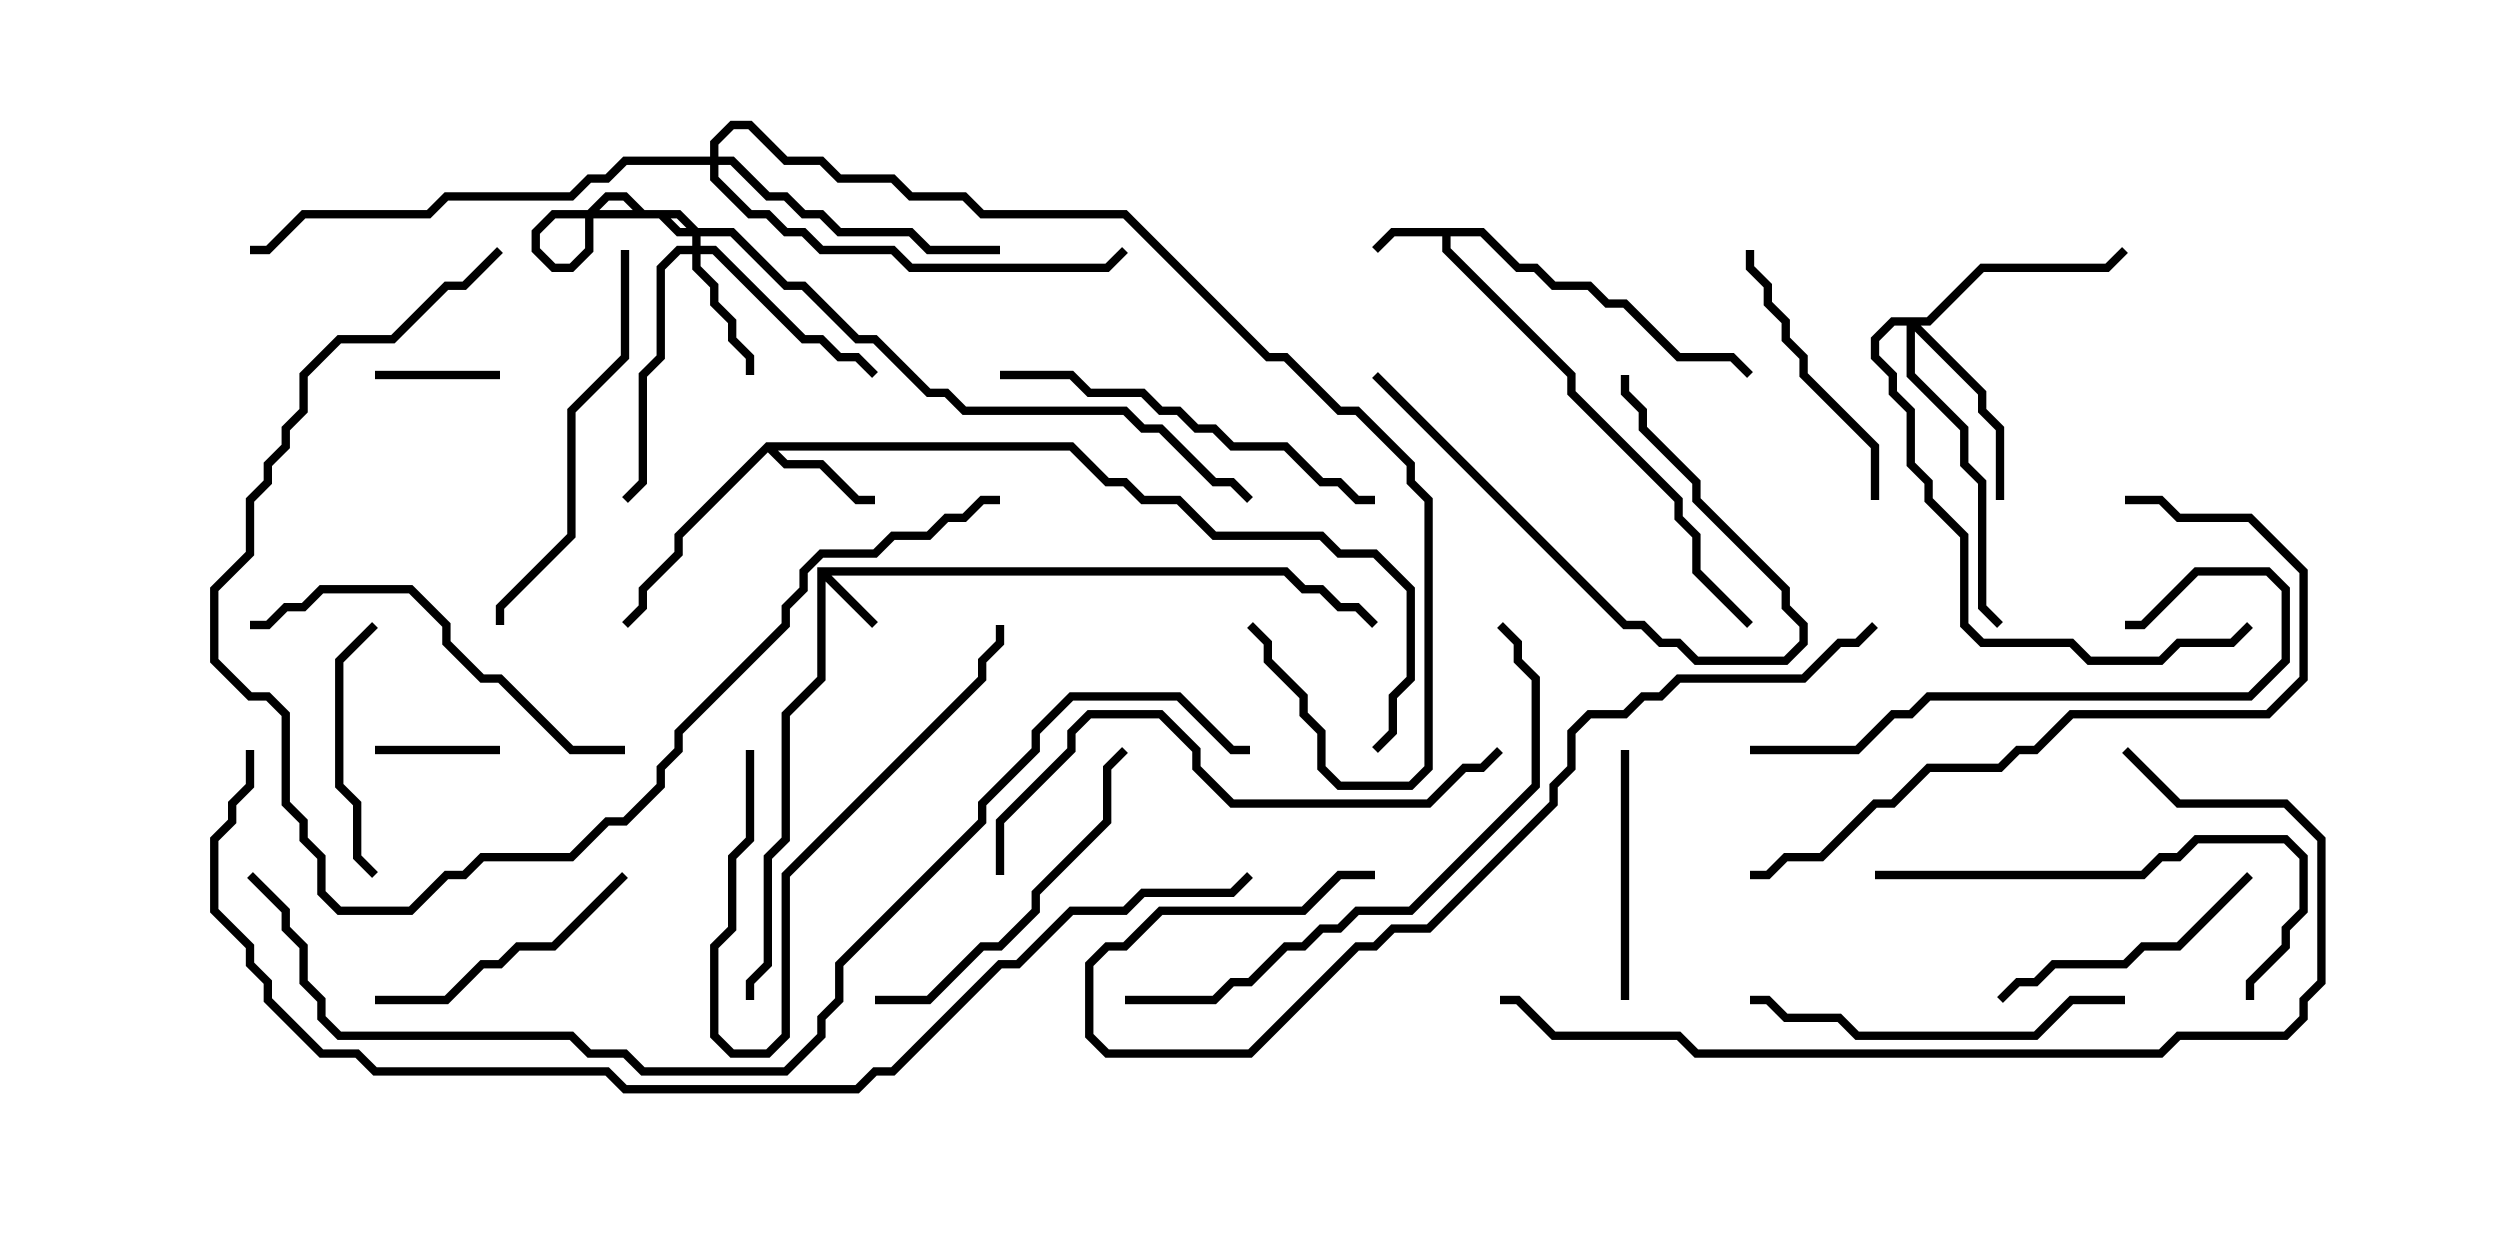 <svg version="1.1" width="30" height="15" xmlns="http://www.w3.org/2000/svg"><path d="M17.806,2.736L18.235,3.164L18.449,3.164L18.664,3.379L19.092,3.379L19.306,3.593L19.521,3.593L20.164,4.236L20.806,4.236L21.035,4.465L20.965,4.535L20.765,4.336L20.122,4.336L19.479,3.693L19.265,3.693L19.051,3.479L18.622,3.479L18.408,3.264L18.194,3.264L17.765,2.836L17.407,2.836L17.407,2.979L18.907,4.479L18.907,4.694L20.193,5.979L20.193,6.194L20.407,6.408L20.407,6.836L21.035,7.465L20.965,7.535L20.307,6.878L20.307,6.449L20.093,6.235L20.093,6.021L18.807,4.735L18.807,4.521L17.307,3.021L17.307,2.836L16.735,2.836L16.535,3.035L16.465,2.965L16.694,2.736z" stroke="none"/><path d="M9.807,6.807L15.449,6.807L15.664,7.021L15.878,7.021L16.092,7.236L16.306,7.236L16.535,7.465L16.465,7.535L16.265,7.336L16.051,7.336L15.836,7.121L15.622,7.121L15.408,6.907L9.978,6.907L10.535,7.465L10.465,7.535L9.907,6.978L9.907,8.164L9.479,8.592L9.479,10.092L9.264,10.306L9.264,11.592L9.05,11.806L9.05,12L8.95,12L8.95,11.765L9.164,11.551L9.164,10.265L9.379,10.051L9.379,8.551L9.807,8.122z" stroke="none"/><path d="M9.194,5.307L12.878,5.307L13.306,5.736L13.521,5.736L13.735,5.95L14.164,5.95L14.592,6.379L15.878,6.379L16.092,6.593L16.521,6.593L16.979,7.051L16.979,8.164L16.764,8.378L16.764,8.806L16.535,9.035L16.465,8.965L16.664,8.765L16.664,8.336L16.879,8.122L16.879,7.092L16.479,6.693L16.051,6.693L15.836,6.479L14.551,6.479L14.122,6.05L13.694,6.05L13.479,5.836L13.265,5.836L12.836,5.407L9.335,5.407L9.449,5.521L9.878,5.521L10.306,5.95L10.5,5.95L10.5,6.05L10.265,6.05L9.836,5.621L9.408,5.621L9.214,5.428L8.193,6.449L8.193,6.664L7.764,7.092L7.764,7.306L7.535,7.535L7.465,7.465L7.664,7.265L7.664,7.051L8.093,6.622L8.093,6.408z" stroke="none"/><path d="M8.307,2.95L8.307,2.806L8.122,2.621L7.694,2.621L7.479,2.407L7.306,2.407L7.121,2.592L7.121,3.021L6.878,3.264L6.622,3.264L6.379,3.021L6.379,2.765L6.622,2.521L7.949,2.521L8.164,2.736L8.806,2.736L9.449,3.379L9.664,3.379L10.306,4.021L10.521,4.021L11.164,4.664L11.378,4.664L11.592,4.879L13.521,4.879L13.735,5.093L13.949,5.093L14.592,5.736L14.806,5.736L15.035,5.965L14.965,6.035L14.765,5.836L14.551,5.836L13.908,5.193L13.694,5.193L13.479,4.979L11.551,4.979L11.336,4.764L11.122,4.764L10.479,4.121L10.265,4.121L9.622,3.479L9.408,3.479L8.765,2.836L8.122,2.836L7.908,2.621L6.664,2.621L6.479,2.806L6.479,2.979L6.664,3.164L6.836,3.164L7.021,2.979L7.021,2.551L7.265,2.307L7.521,2.307L7.735,2.521L8.164,2.521L8.407,2.765L8.407,2.95L8.592,2.95L9.664,4.021L9.878,4.021L10.092,4.236L10.306,4.236L10.535,4.465L10.465,4.535L10.265,4.336L10.051,4.336L9.836,4.121L9.622,4.121L8.551,3.05L8.407,3.05L8.407,3.194L8.621,3.408L8.621,3.622L8.836,3.836L8.836,4.051L9.05,4.265L9.05,4.5L8.95,4.5L8.95,4.306L8.736,4.092L8.736,3.878L8.521,3.664L8.521,3.449L8.307,3.235L8.307,3.05L8.164,3.05L7.979,3.235L7.979,4.306L7.764,4.521L7.764,5.806L7.535,6.035L7.465,5.965L7.664,5.765L7.664,4.479L7.879,4.265L7.879,3.194L8.122,2.95z" stroke="none"/><path d="M23.122,3.807L23.765,3.164L25.265,3.164L25.465,2.965L25.535,3.035L25.306,3.264L23.806,3.264L23.164,3.907L23.049,3.907L23.836,4.694L23.836,4.908L24.05,5.122L24.05,6L23.95,6L23.95,5.164L23.736,4.949L23.736,4.735L22.979,3.978L22.979,4.479L23.621,5.122L23.621,5.551L23.836,5.765L23.836,7.265L24.035,7.465L23.965,7.535L23.736,7.306L23.736,5.806L23.521,5.592L23.521,5.164L22.879,4.521L22.879,3.907L22.735,3.907L22.55,4.092L22.55,4.265L22.764,4.479L22.764,4.694L22.979,4.908L22.979,5.551L23.193,5.765L23.193,5.979L23.621,6.408L23.621,7.479L23.806,7.664L24.878,7.664L25.092,7.879L25.908,7.879L26.122,7.664L26.765,7.664L26.965,7.465L27.035,7.535L26.806,7.764L26.164,7.764L25.949,7.979L25.051,7.979L24.836,7.764L23.765,7.764L23.521,7.521L23.521,6.449L23.093,6.021L23.093,5.806L22.879,5.592L22.879,4.949L22.664,4.735L22.664,4.521L22.45,4.306L22.45,4.051L22.694,3.807z" stroke="none"/><path d="M8.521,1.879L8.521,1.694L8.765,1.45L9.021,1.45L9.449,1.879L9.878,1.879L10.092,2.093L10.735,2.093L10.949,2.307L11.592,2.307L11.806,2.521L13.521,2.521L15.235,4.236L15.449,4.236L16.092,4.879L16.306,4.879L16.979,5.551L16.979,5.765L17.193,5.979L17.193,9.235L16.949,9.479L16.051,9.479L15.807,9.235L15.807,8.806L15.593,8.592L15.593,8.378L15.164,7.949L15.164,7.735L14.965,7.535L15.035,7.465L15.264,7.694L15.264,7.908L15.693,8.336L15.693,8.551L15.907,8.765L15.907,9.194L16.092,9.379L16.908,9.379L17.093,9.194L17.093,6.021L16.879,5.806L16.879,5.592L16.265,4.979L16.051,4.979L15.408,4.336L15.194,4.336L13.479,2.621L11.765,2.621L11.551,2.407L10.908,2.407L10.694,2.193L10.051,2.193L9.836,1.979L9.408,1.979L8.979,1.55L8.806,1.55L8.621,1.735L8.621,1.879L8.806,1.879L9.235,2.307L9.449,2.307L9.664,2.521L9.878,2.521L10.092,2.736L10.949,2.736L11.164,2.95L12,2.95L12,3.05L11.122,3.05L10.908,2.836L10.051,2.836L9.836,2.621L9.622,2.621L9.408,2.407L9.194,2.407L8.765,1.979L8.621,1.979L8.621,2.122L9.021,2.521L9.235,2.521L9.449,2.736L9.664,2.736L9.878,2.95L10.735,2.95L10.949,3.164L13.265,3.164L13.465,2.965L13.535,3.035L13.306,3.264L10.908,3.264L10.694,3.05L9.836,3.05L9.622,2.836L9.408,2.836L9.194,2.621L8.979,2.621L8.521,2.164L8.521,1.979L7.521,1.979L7.306,2.193L7.092,2.193L6.878,2.407L5.378,2.407L5.164,2.621L3.664,2.621L3.235,3.05L3,3.05L3,2.95L3.194,2.95L3.622,2.521L5.122,2.521L5.336,2.307L6.836,2.307L7.051,2.093L7.265,2.093L7.479,1.879z" stroke="none"/><path d="M6,8.95L6,9.05L4.5,9.05L4.5,8.95z" stroke="none"/><path d="M6,4.45L6,4.55L4.5,4.55L4.5,4.45z" stroke="none"/><path d="M19.55,12L19.45,12L19.45,9L19.55,9z" stroke="none"/><path d="M4.535,10.465L4.465,10.535L4.236,10.306L4.236,9.664L4.021,9.449L4.021,7.908L4.465,7.465L4.535,7.535L4.121,7.949L4.121,9.408L4.336,9.622L4.336,10.265z" stroke="none"/><path d="M16.465,4.535L16.535,4.465L19.521,7.45L19.735,7.45L19.949,7.664L20.164,7.664L20.378,7.879L21.408,7.879L21.593,7.694L21.593,7.521L21.379,7.306L21.379,7.092L20.307,6.021L20.307,5.806L19.664,5.164L19.664,4.949L19.45,4.735L19.45,4.5L19.55,4.5L19.55,4.694L19.764,4.908L19.764,5.122L20.407,5.765L20.407,5.979L21.479,7.051L21.479,7.265L21.693,7.479L21.693,7.735L21.449,7.979L20.336,7.979L20.122,7.764L19.908,7.764L19.694,7.55L19.479,7.55z" stroke="none"/><path d="M7.465,10.465L7.535,10.535L6.664,11.407L6.235,11.407L6.021,11.621L5.806,11.621L5.378,12.05L4.5,12.05L4.5,11.95L5.336,11.95L5.765,11.521L5.979,11.521L6.194,11.307L6.622,11.307z" stroke="none"/><path d="M8.95,9L9.05,9L9.05,10.092L8.836,10.306L8.836,11.164L8.621,11.378L8.621,12.408L8.806,12.593L9.194,12.593L9.379,12.408L9.379,10.479L11.736,8.122L11.736,7.908L11.95,7.694L11.95,7.5L12.05,7.5L12.05,7.735L11.836,7.949L11.836,8.164L9.479,10.521L9.479,12.449L9.235,12.693L8.765,12.693L8.521,12.449L8.521,11.336L8.736,11.122L8.736,10.265L8.95,10.051z" stroke="none"/><path d="M20.95,3L21.05,3L21.05,3.194L21.264,3.408L21.264,3.622L21.479,3.836L21.479,4.051L21.693,4.265L21.693,4.479L22.55,5.336L22.55,6L22.45,6L22.45,5.378L21.593,4.521L21.593,4.306L21.379,4.092L21.379,3.878L21.164,3.664L21.164,3.449L20.95,3.235z" stroke="none"/><path d="M26.965,10.465L27.035,10.535L26.164,11.407L25.735,11.407L25.521,11.621L24.664,11.621L24.449,11.836L24.235,11.836L24.035,12.035L23.965,11.965L24.194,11.736L24.408,11.736L24.622,11.521L25.479,11.521L25.694,11.307L26.122,11.307z" stroke="none"/><path d="M10.5,12.05L10.5,11.95L11.122,11.95L11.765,11.307L11.979,11.307L12.379,10.908L12.379,10.694L13.236,9.836L13.236,9.194L13.465,8.965L13.535,9.035L13.336,9.235L13.336,9.878L12.479,10.735L12.479,10.949L12.021,11.407L11.806,11.407L11.164,12.05z" stroke="none"/><path d="M25.5,11.95L25.5,12.05L24.878,12.05L24.449,12.479L22.265,12.479L22.051,12.264L21.408,12.264L21.194,12.05L21,12.05L21,11.95L21.235,11.95L21.449,12.164L22.092,12.164L22.306,12.379L24.408,12.379L24.836,11.95z" stroke="none"/><path d="M7.45,3L7.55,3L7.55,4.306L6.907,4.949L6.907,6.449L6.05,7.306L6.05,7.5L5.95,7.5L5.95,7.265L6.807,6.408L6.807,4.908L7.45,4.265z" stroke="none"/><path d="M22.5,10.55L22.5,10.45L25.694,10.45L25.908,10.236L26.122,10.236L26.336,10.021L27.449,10.021L27.693,10.265L27.693,10.949L27.479,11.164L27.479,11.378L27.05,11.806L27.05,12L26.95,12L26.95,11.765L27.379,11.336L27.379,11.122L27.593,10.908L27.593,10.306L27.408,10.121L26.378,10.121L26.164,10.336L25.949,10.336L25.735,10.55z" stroke="none"/><path d="M7.5,8.95L7.5,9.05L6.836,9.05L5.979,8.193L5.765,8.193L5.307,7.735L5.307,7.521L4.908,7.121L3.878,7.121L3.664,7.336L3.449,7.336L3.235,7.55L3,7.55L3,7.45L3.194,7.45L3.408,7.236L3.622,7.236L3.836,7.021L4.949,7.021L5.407,7.479L5.407,7.694L5.806,8.093L6.021,8.093L6.878,8.95z" stroke="none"/><path d="M21,9.05L21,8.95L22.265,8.95L22.694,8.521L22.908,8.521L23.122,8.307L26.979,8.307L27.379,7.908L27.379,7.092L27.194,6.907L26.378,6.907L25.735,7.55L25.5,7.55L25.5,7.45L25.694,7.45L26.336,6.807L27.235,6.807L27.479,7.051L27.479,7.949L27.021,8.407L23.164,8.407L22.949,8.621L22.735,8.621L22.306,9.05z" stroke="none"/><path d="M16.5,5.95L16.5,6.05L16.265,6.05L16.051,5.836L15.836,5.836L15.408,5.407L14.765,5.407L14.551,5.193L14.336,5.193L14.122,4.979L13.908,4.979L13.694,4.764L13.051,4.764L12.836,4.55L12,4.55L12,4.45L12.878,4.45L13.092,4.664L13.735,4.664L13.949,4.879L14.164,4.879L14.378,5.093L14.592,5.093L14.806,5.307L15.449,5.307L15.878,5.736L16.092,5.736L16.306,5.95z" stroke="none"/><path d="M12.05,10.5L11.95,10.5L11.95,9.836L12.807,8.979L12.807,8.765L13.051,8.521L13.949,8.521L14.407,8.979L14.407,9.194L14.806,9.593L17.122,9.593L17.551,9.164L17.765,9.164L17.965,8.965L18.035,9.035L17.806,9.264L17.592,9.264L17.164,9.693L14.765,9.693L14.307,9.235L14.307,9.021L13.908,8.621L13.092,8.621L12.907,8.806L12.907,9.021L12.05,9.878z" stroke="none"/><path d="M25.5,6.05L25.5,5.95L25.949,5.95L26.164,6.164L27.021,6.164L27.693,6.836L27.693,8.164L27.235,8.621L24.878,8.621L24.449,9.05L24.235,9.05L24.021,9.264L23.164,9.264L22.735,9.693L22.521,9.693L21.878,10.336L21.449,10.336L21.235,10.55L21,10.55L21,10.45L21.194,10.45L21.408,10.236L21.836,10.236L22.479,9.593L22.694,9.593L23.122,9.164L23.979,9.164L24.194,8.95L24.408,8.95L24.836,8.521L27.194,8.521L27.593,8.122L27.593,6.878L26.979,6.264L26.122,6.264L25.908,6.05z" stroke="none"/><path d="M13.5,12.05L13.5,11.95L14.551,11.95L14.765,11.736L14.979,11.736L15.408,11.307L15.622,11.307L15.836,11.093L16.051,11.093L16.265,10.879L16.908,10.879L18.379,9.408L18.379,8.164L18.164,7.949L18.164,7.735L17.965,7.535L18.035,7.465L18.264,7.694L18.264,7.908L18.479,8.122L18.479,9.449L16.949,10.979L16.306,10.979L16.092,11.193L15.878,11.193L15.664,11.407L15.449,11.407L15.021,11.836L14.806,11.836L14.592,12.05z" stroke="none"/><path d="M5.965,2.965L6.035,3.035L5.592,3.479L5.378,3.479L4.735,4.121L4.092,4.121L3.693,4.521L3.693,4.949L3.479,5.164L3.479,5.378L3.264,5.592L3.264,5.806L3.05,6.021L3.05,6.664L2.621,7.092L2.621,7.908L3.021,8.307L3.235,8.307L3.479,8.551L3.479,9.622L3.693,9.836L3.693,10.051L3.907,10.265L3.907,10.694L4.092,10.879L4.908,10.879L5.336,10.45L5.551,10.45L5.765,10.236L6.836,10.236L7.265,9.807L7.479,9.807L7.879,9.408L7.879,9.194L8.093,8.979L8.093,8.765L9.379,7.479L9.379,7.265L9.593,7.051L9.593,6.836L9.836,6.593L10.479,6.593L10.694,6.379L11.122,6.379L11.336,6.164L11.551,6.164L11.765,5.95L12,5.95L12,6.05L11.806,6.05L11.592,6.264L11.378,6.264L11.164,6.479L10.735,6.479L10.521,6.693L9.878,6.693L9.693,6.878L9.693,7.092L9.479,7.306L9.479,7.521L8.193,8.806L8.193,9.021L7.979,9.235L7.979,9.449L7.521,9.907L7.306,9.907L6.878,10.336L5.806,10.336L5.592,10.55L5.378,10.55L4.949,10.979L4.051,10.979L3.807,10.735L3.807,10.306L3.593,10.092L3.593,9.878L3.379,9.664L3.379,8.592L3.194,8.407L2.979,8.407L2.521,7.949L2.521,7.051L2.95,6.622L2.95,5.979L3.164,5.765L3.164,5.551L3.379,5.336L3.379,5.122L3.593,4.908L3.593,4.479L4.051,4.021L4.694,4.021L5.336,3.379L5.551,3.379z" stroke="none"/><path d="M16.5,10.45L16.5,10.55L16.092,10.55L15.664,10.979L13.949,10.979L13.521,11.407L13.306,11.407L13.121,11.592L13.121,12.408L13.306,12.593L14.979,12.593L16.265,11.307L16.479,11.307L16.694,11.093L17.122,11.093L18.593,9.622L18.593,9.408L18.807,9.194L18.807,8.765L19.051,8.521L19.479,8.521L19.694,8.307L19.908,8.307L20.122,8.093L21.622,8.093L22.051,7.664L22.265,7.664L22.465,7.465L22.535,7.535L22.306,7.764L22.092,7.764L21.664,8.193L20.164,8.193L19.949,8.407L19.735,8.407L19.521,8.621L19.092,8.621L18.907,8.806L18.907,9.235L18.693,9.449L18.693,9.664L17.164,11.193L16.735,11.193L16.521,11.407L16.306,11.407L15.021,12.693L13.265,12.693L13.021,12.449L13.021,11.551L13.265,11.307L13.479,11.307L13.908,10.879L15.622,10.879L16.051,10.45z" stroke="none"/><path d="M25.465,9.035L25.535,8.965L26.164,9.593L27.449,9.593L27.907,10.051L27.907,11.806L27.693,12.021L27.693,12.235L27.449,12.479L26.164,12.479L25.949,12.693L20.336,12.693L20.122,12.479L18.622,12.479L18.194,12.05L18,12.05L18,11.95L18.235,11.95L18.664,12.379L20.164,12.379L20.378,12.593L25.908,12.593L26.122,12.379L27.408,12.379L27.593,12.194L27.593,11.979L27.807,11.765L27.807,10.092L27.408,9.693L26.122,9.693z" stroke="none"/><path d="M2.965,10.535L3.035,10.465L3.479,10.908L3.479,11.122L3.693,11.336L3.693,11.765L3.907,11.979L3.907,12.194L4.092,12.379L6.878,12.379L7.092,12.593L7.521,12.593L7.735,12.807L9.408,12.807L9.807,12.408L9.807,12.194L10.021,11.979L10.021,11.551L11.736,9.836L11.736,9.622L12.379,8.979L12.379,8.765L12.836,8.307L14.164,8.307L14.806,8.95L15,8.95L15,9.05L14.765,9.05L14.122,8.407L12.878,8.407L12.479,8.806L12.479,9.021L11.836,9.664L11.836,9.878L10.121,11.592L10.121,12.021L9.907,12.235L9.907,12.449L9.449,12.907L7.694,12.907L7.479,12.693L7.051,12.693L6.836,12.479L4.051,12.479L3.807,12.235L3.807,12.021L3.593,11.806L3.593,11.378L3.379,11.164L3.379,10.949z" stroke="none"/><path d="M2.95,9L3.05,9L3.05,9.449L2.836,9.664L2.836,9.878L2.621,10.092L2.621,10.908L3.05,11.336L3.05,11.551L3.264,11.765L3.264,11.979L3.878,12.593L4.306,12.593L4.521,12.807L7.306,12.807L7.521,13.021L10.265,13.021L10.479,12.807L10.694,12.807L11.979,11.521L12.194,11.521L12.836,10.879L13.479,10.879L13.694,10.664L14.765,10.664L14.965,10.465L15.035,10.535L14.806,10.764L13.735,10.764L13.521,10.979L12.878,10.979L12.235,11.621L12.021,11.621L10.735,12.907L10.521,12.907L10.306,13.121L7.479,13.121L7.265,12.907L4.479,12.907L4.265,12.693L3.836,12.693L3.164,12.021L3.164,11.806L2.95,11.592L2.95,11.378L2.521,10.949L2.521,10.051L2.736,9.836L2.736,9.622L2.95,9.408z" stroke="none"/></svg>